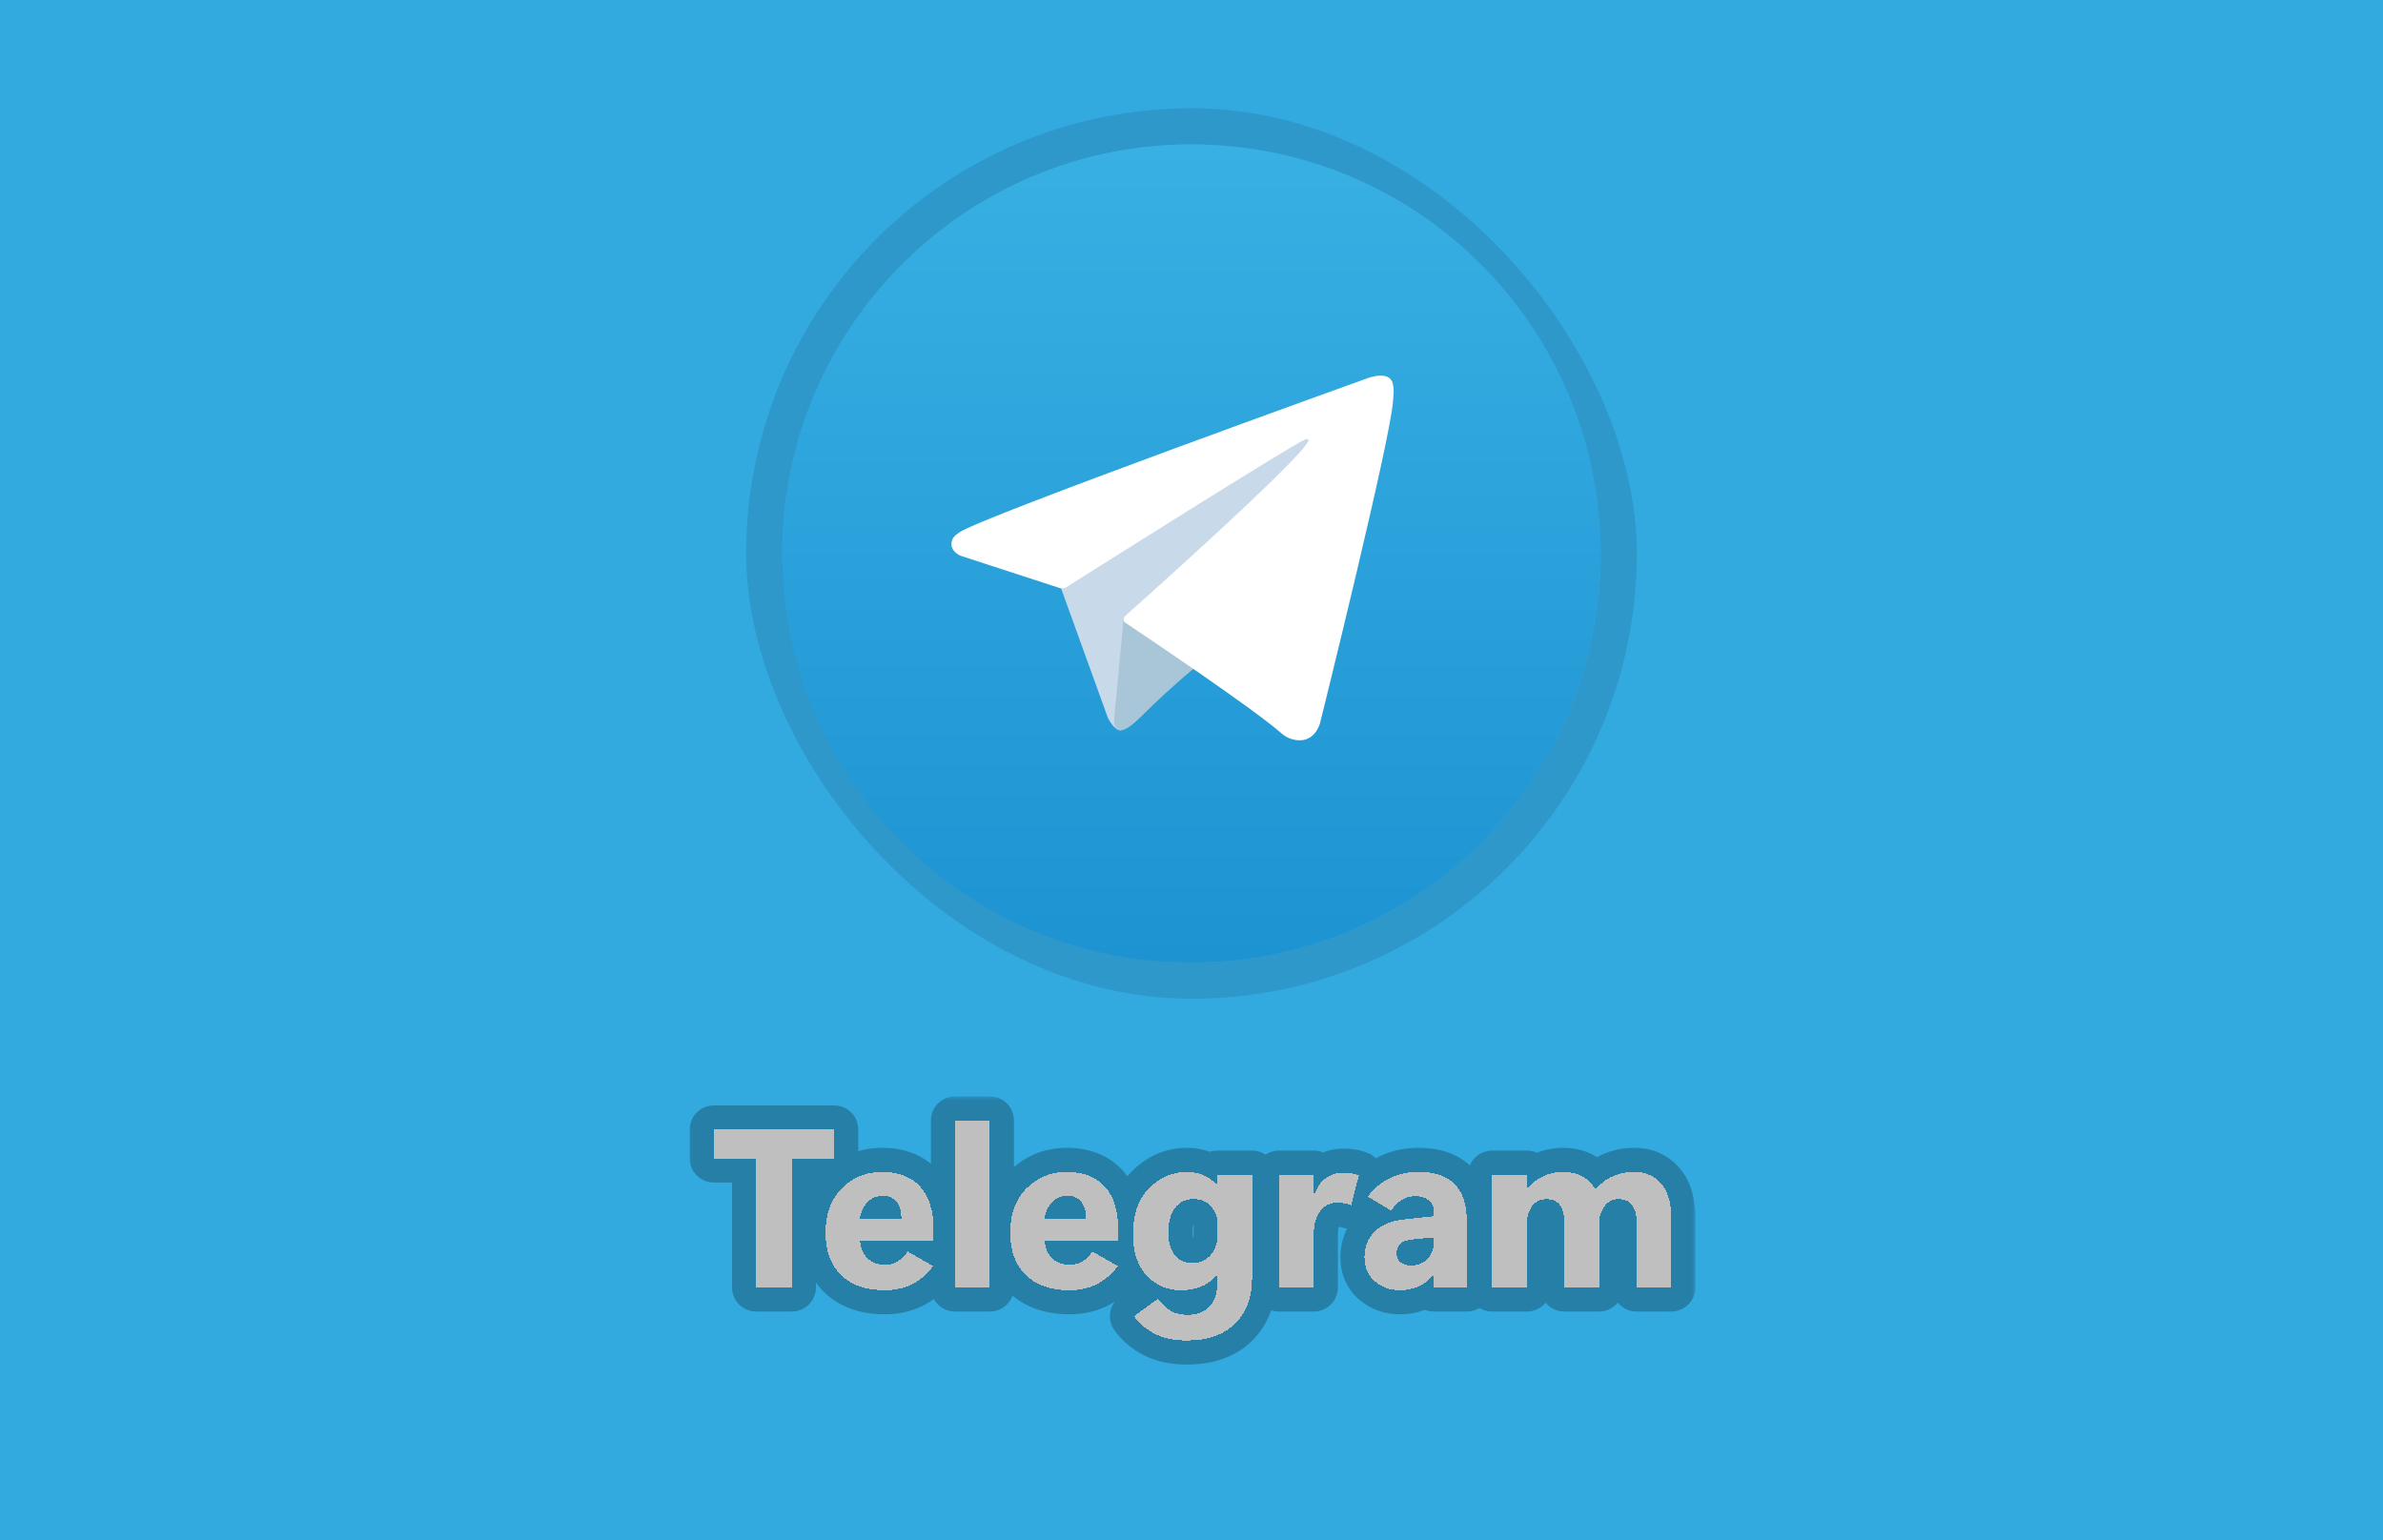 <svg width="198" height="128" viewBox="0 0 198 128" fill="none" xmlns="http://www.w3.org/2000/svg">
<rect width="198" height="128" fill="#32A9DF"/>
<rect x="63.5" y="10.5" width="71" height="71" rx="35.5" stroke="black" stroke-opacity="0.1" stroke-width="3"/>
<path d="M99 80C117.778 80 133 64.778 133 46C133 27.222 117.778 12 99 12C80.222 12 65 27.222 65 46C65 64.778 80.222 80 99 80Z" fill="url(#paint0_linear_3913_124)"/>
<path d="M88.015 48.485L92.049 59.65C92.049 59.65 92.553 60.695 93.093 60.695C93.633 60.695 101.666 52.339 101.666 52.339L110.598 35.087L88.159 45.603L88.015 48.485Z" fill="#C8DAEA"/>
<path d="M93.364 51.349L92.589 59.578C92.589 59.578 92.265 62.1 94.786 59.578C97.307 57.057 99.721 55.112 99.721 55.112" fill="#A9C6D8"/>
<path d="M88.088 48.884L79.79 46.18C79.79 46.18 78.798 45.778 79.118 44.865C79.183 44.677 79.316 44.517 79.713 44.242C81.551 42.961 113.743 31.39 113.743 31.39C113.743 31.39 114.652 31.084 115.188 31.288C115.32 31.329 115.44 31.404 115.533 31.506C115.627 31.609 115.692 31.734 115.722 31.87C115.78 32.109 115.804 32.356 115.794 32.602C115.791 32.815 115.765 33.013 115.746 33.322C115.55 36.486 109.682 60.096 109.682 60.096C109.682 60.096 109.331 61.477 108.074 61.524C107.765 61.534 107.457 61.482 107.168 61.37C106.88 61.259 106.617 61.09 106.395 60.875C103.927 58.752 95.396 53.019 93.511 51.758C93.469 51.729 93.433 51.691 93.406 51.648C93.379 51.603 93.362 51.554 93.356 51.503C93.33 51.37 93.475 51.206 93.475 51.206C93.475 51.206 108.329 38.002 108.724 36.616C108.755 36.509 108.639 36.456 108.484 36.503C107.497 36.866 90.394 47.666 88.507 48.858C88.371 48.899 88.228 48.908 88.088 48.884Z" fill="white"/>
<g filter="url(#filter0_dd_3913_124)">
<mask id="path-7-outside-1_3913_124" maskUnits="userSpaceOnUse" x="57" y="90" width="84" height="23" fill="black">
<rect fill="white" x="57" y="90" width="84" height="23"/>
<path d="M69.309 95.279H65.793V106H62.827V95.279H59.311V92.871H69.309V95.279ZM77.576 102.136H71.46C71.503 102.741 71.711 103.223 72.083 103.583C72.461 103.937 72.956 104.114 73.566 104.114C73.938 104.114 74.277 104.022 74.582 103.839C74.894 103.656 75.171 103.382 75.415 103.015L77.539 104.224C77.002 104.92 76.401 105.429 75.736 105.753C75.071 106.07 74.332 106.229 73.52 106.229C71.97 106.229 70.761 105.811 69.895 104.975C69.028 104.132 68.595 102.96 68.595 101.459C68.595 99.903 69.046 98.67 69.95 97.76C70.853 96.851 71.964 96.396 73.282 96.396C74.649 96.396 75.705 96.802 76.45 97.614C77.201 98.425 77.576 99.646 77.576 101.276V102.136ZM74.894 100.305C74.894 99.665 74.756 99.185 74.482 98.868C74.213 98.545 73.85 98.383 73.392 98.383C72.843 98.383 72.397 98.566 72.055 98.932C71.72 99.298 71.515 99.756 71.442 100.305H74.894ZM79.352 106V92.121H82.245V106H79.352ZM92.92 102.136H86.805C86.847 102.741 87.055 103.223 87.427 103.583C87.805 103.937 88.3 104.114 88.91 104.114C89.283 104.114 89.621 104.022 89.927 103.839C90.238 103.656 90.516 103.382 90.76 103.015L92.884 104.224C92.347 104.92 91.745 105.429 91.08 105.753C90.415 106.07 89.676 106.229 88.865 106.229C87.314 106.229 86.106 105.811 85.239 104.975C84.372 104.132 83.939 102.96 83.939 101.459C83.939 99.903 84.391 98.67 85.294 97.76C86.197 96.851 87.308 96.396 88.626 96.396C89.994 96.396 91.05 96.802 91.794 97.614C92.545 98.425 92.92 99.646 92.92 101.276V102.136ZM90.238 100.305C90.238 99.665 90.1 99.185 89.826 98.868C89.557 98.545 89.194 98.383 88.736 98.383C88.187 98.383 87.742 98.566 87.4 98.932C87.064 99.298 86.859 99.756 86.786 100.305H90.238ZM104.035 105.222C104.035 106.833 103.559 108.1 102.607 109.021C101.661 109.943 100.336 110.404 98.633 110.404C97.577 110.404 96.692 110.224 95.978 109.864C95.27 109.51 94.684 109.018 94.22 108.39L96.225 106.934C96.518 107.355 96.851 107.682 97.223 107.913C97.602 108.151 98.087 108.271 98.679 108.271C99.436 108.271 100.034 108.045 100.473 107.593C100.919 107.147 101.142 106.51 101.142 105.68V104.947H101.105C100.769 105.374 100.351 105.695 99.851 105.908C99.356 106.122 98.777 106.229 98.111 106.229C96.988 106.229 96.045 105.826 95.282 105.02C94.519 104.209 94.138 103.061 94.138 101.578C94.138 99.924 94.584 98.648 95.475 97.751C96.366 96.848 97.419 96.396 98.633 96.396C99.103 96.396 99.561 96.488 100.006 96.671C100.452 96.854 100.818 97.129 101.105 97.495H101.142V96.625H104.035V105.222ZM101.178 101.496V100.754C101.178 100.174 100.992 99.68 100.62 99.271C100.248 98.856 99.768 98.648 99.183 98.648C98.523 98.648 98.008 98.895 97.635 99.39C97.263 99.884 97.077 100.565 97.077 101.432C97.077 102.231 97.251 102.857 97.599 103.308C97.947 103.754 98.453 103.977 99.118 103.977C99.686 103.977 100.171 103.757 100.574 103.318C100.977 102.878 101.178 102.271 101.178 101.496ZM112.275 99.152C112.073 99.085 111.875 99.036 111.679 99.005C111.484 98.969 111.292 98.95 111.103 98.95C110.529 98.95 110.062 99.182 109.702 99.646C109.342 100.104 109.162 100.73 109.162 101.523V106H106.269V96.625H109.162V98.291H109.198C109.424 97.681 109.745 97.223 110.16 96.918C110.575 96.613 111.072 96.46 111.652 96.46C111.878 96.46 112.091 96.478 112.293 96.515C112.5 96.546 112.705 96.601 112.906 96.68L112.275 99.152ZM121.869 106H119.132V104.947H119.095C118.747 105.374 118.338 105.695 117.868 105.908C117.405 106.122 116.883 106.229 116.303 106.229C115.509 106.229 114.823 105.985 114.243 105.496C113.663 105.002 113.373 104.325 113.373 103.464C113.373 102.628 113.651 101.929 114.206 101.367C114.762 100.8 115.58 100.458 116.66 100.342L119.15 100.077V99.793C119.15 99.335 119.004 98.99 118.711 98.758C118.424 98.526 118.064 98.41 117.63 98.41C117.197 98.41 116.816 98.511 116.486 98.712C116.156 98.914 115.857 99.213 115.589 99.61L113.657 98.456C113.993 97.919 114.53 97.443 115.268 97.028C116.007 96.607 116.88 96.396 117.887 96.396C119.181 96.396 120.166 96.729 120.844 97.394C121.527 98.059 121.869 99.06 121.869 100.397V106ZM119.15 102.191V101.834L117.282 102.017C116.849 102.066 116.532 102.188 116.33 102.384C116.135 102.573 116.037 102.832 116.037 103.162C116.037 103.455 116.147 103.699 116.367 103.894C116.587 104.083 116.864 104.178 117.2 104.178C117.774 104.178 118.241 103.992 118.601 103.62C118.967 103.241 119.15 102.765 119.15 102.191ZM138.861 106H135.978V100.58C135.978 99.939 135.852 99.46 135.602 99.143C135.352 98.819 134.977 98.657 134.476 98.657C134 98.657 133.612 98.859 133.313 99.262C133.014 99.658 132.865 100.156 132.865 100.754V106H129.972V100.598C129.972 99.951 129.85 99.466 129.605 99.143C129.361 98.819 128.992 98.657 128.498 98.657C128.003 98.657 127.607 98.85 127.307 99.234C127.015 99.613 126.868 100.131 126.868 100.791V106H123.975V96.625H126.868V97.797H126.905C127.204 97.388 127.622 97.052 128.159 96.79C128.702 96.527 129.261 96.396 129.834 96.396C130.512 96.396 131.079 96.533 131.537 96.808C132.001 97.077 132.34 97.431 132.553 97.87C132.969 97.376 133.448 97.007 133.991 96.762C134.534 96.518 135.138 96.396 135.804 96.396C136.713 96.396 137.448 96.717 138.01 97.357C138.578 97.998 138.861 98.935 138.861 100.168V106Z"/>
</mask>
<path d="M69.309 95.279H65.793V106H62.827V95.279H59.311V92.871H69.309V95.279ZM77.576 102.136H71.46C71.503 102.741 71.711 103.223 72.083 103.583C72.461 103.937 72.956 104.114 73.566 104.114C73.938 104.114 74.277 104.022 74.582 103.839C74.894 103.656 75.171 103.382 75.415 103.015L77.539 104.224C77.002 104.92 76.401 105.429 75.736 105.753C75.071 106.07 74.332 106.229 73.52 106.229C71.97 106.229 70.761 105.811 69.895 104.975C69.028 104.132 68.595 102.96 68.595 101.459C68.595 99.903 69.046 98.67 69.95 97.76C70.853 96.851 71.964 96.396 73.282 96.396C74.649 96.396 75.705 96.802 76.45 97.614C77.201 98.425 77.576 99.646 77.576 101.276V102.136ZM74.894 100.305C74.894 99.665 74.756 99.185 74.482 98.868C74.213 98.545 73.85 98.383 73.392 98.383C72.843 98.383 72.397 98.566 72.055 98.932C71.72 99.298 71.515 99.756 71.442 100.305H74.894ZM79.352 106V92.121H82.245V106H79.352ZM92.92 102.136H86.805C86.847 102.741 87.055 103.223 87.427 103.583C87.805 103.937 88.3 104.114 88.91 104.114C89.283 104.114 89.621 104.022 89.927 103.839C90.238 103.656 90.516 103.382 90.76 103.015L92.884 104.224C92.347 104.92 91.745 105.429 91.08 105.753C90.415 106.07 89.676 106.229 88.865 106.229C87.314 106.229 86.106 105.811 85.239 104.975C84.372 104.132 83.939 102.96 83.939 101.459C83.939 99.903 84.391 98.67 85.294 97.76C86.197 96.851 87.308 96.396 88.626 96.396C89.994 96.396 91.05 96.802 91.794 97.614C92.545 98.425 92.92 99.646 92.92 101.276V102.136ZM90.238 100.305C90.238 99.665 90.1 99.185 89.826 98.868C89.557 98.545 89.194 98.383 88.736 98.383C88.187 98.383 87.742 98.566 87.4 98.932C87.064 99.298 86.859 99.756 86.786 100.305H90.238ZM104.035 105.222C104.035 106.833 103.559 108.1 102.607 109.021C101.661 109.943 100.336 110.404 98.633 110.404C97.577 110.404 96.692 110.224 95.978 109.864C95.27 109.51 94.684 109.018 94.22 108.39L96.225 106.934C96.518 107.355 96.851 107.682 97.223 107.913C97.602 108.151 98.087 108.271 98.679 108.271C99.436 108.271 100.034 108.045 100.473 107.593C100.919 107.147 101.142 106.51 101.142 105.68V104.947H101.105C100.769 105.374 100.351 105.695 99.851 105.908C99.356 106.122 98.777 106.229 98.111 106.229C96.988 106.229 96.045 105.826 95.282 105.02C94.519 104.209 94.138 103.061 94.138 101.578C94.138 99.924 94.584 98.648 95.475 97.751C96.366 96.848 97.419 96.396 98.633 96.396C99.103 96.396 99.561 96.488 100.006 96.671C100.452 96.854 100.818 97.129 101.105 97.495H101.142V96.625H104.035V105.222ZM101.178 101.496V100.754C101.178 100.174 100.992 99.68 100.62 99.271C100.248 98.856 99.768 98.648 99.183 98.648C98.523 98.648 98.008 98.895 97.635 99.39C97.263 99.884 97.077 100.565 97.077 101.432C97.077 102.231 97.251 102.857 97.599 103.308C97.947 103.754 98.453 103.977 99.118 103.977C99.686 103.977 100.171 103.757 100.574 103.318C100.977 102.878 101.178 102.271 101.178 101.496ZM112.275 99.152C112.073 99.085 111.875 99.036 111.679 99.005C111.484 98.969 111.292 98.95 111.103 98.95C110.529 98.95 110.062 99.182 109.702 99.646C109.342 100.104 109.162 100.73 109.162 101.523V106H106.269V96.625H109.162V98.291H109.198C109.424 97.681 109.745 97.223 110.16 96.918C110.575 96.613 111.072 96.46 111.652 96.46C111.878 96.46 112.091 96.478 112.293 96.515C112.5 96.546 112.705 96.601 112.906 96.68L112.275 99.152ZM121.869 106H119.132V104.947H119.095C118.747 105.374 118.338 105.695 117.868 105.908C117.405 106.122 116.883 106.229 116.303 106.229C115.509 106.229 114.823 105.985 114.243 105.496C113.663 105.002 113.373 104.325 113.373 103.464C113.373 102.628 113.651 101.929 114.206 101.367C114.762 100.8 115.58 100.458 116.66 100.342L119.15 100.077V99.793C119.15 99.335 119.004 98.99 118.711 98.758C118.424 98.526 118.064 98.41 117.63 98.41C117.197 98.41 116.816 98.511 116.486 98.712C116.156 98.914 115.857 99.213 115.589 99.61L113.657 98.456C113.993 97.919 114.53 97.443 115.268 97.028C116.007 96.607 116.88 96.396 117.887 96.396C119.181 96.396 120.166 96.729 120.844 97.394C121.527 98.059 121.869 99.06 121.869 100.397V106ZM119.15 102.191V101.834L117.282 102.017C116.849 102.066 116.532 102.188 116.33 102.384C116.135 102.573 116.037 102.832 116.037 103.162C116.037 103.455 116.147 103.699 116.367 103.894C116.587 104.083 116.864 104.178 117.2 104.178C117.774 104.178 118.241 103.992 118.601 103.62C118.967 103.241 119.15 102.765 119.15 102.191ZM138.861 106H135.978V100.58C135.978 99.939 135.852 99.46 135.602 99.143C135.352 98.819 134.977 98.657 134.476 98.657C134 98.657 133.612 98.859 133.313 99.262C133.014 99.658 132.865 100.156 132.865 100.754V106H129.972V100.598C129.972 99.951 129.85 99.466 129.605 99.143C129.361 98.819 128.992 98.657 128.498 98.657C128.003 98.657 127.607 98.85 127.307 99.234C127.015 99.613 126.868 100.131 126.868 100.791V106H123.975V96.625H126.868V97.797H126.905C127.204 97.388 127.622 97.052 128.159 96.79C128.702 96.527 129.261 96.396 129.834 96.396C130.512 96.396 131.079 96.533 131.537 96.808C132.001 97.077 132.34 97.431 132.553 97.87C132.969 97.376 133.448 97.007 133.991 96.762C134.534 96.518 135.138 96.396 135.804 96.396C136.713 96.396 137.448 96.717 138.01 97.357C138.578 97.998 138.861 98.935 138.861 100.168V106Z" fill="white" shape-rendering="crispEdges"/>
<path d="M69.309 95.279V97.279C70.413 97.279 71.309 96.384 71.309 95.279H69.309ZM65.793 95.279V93.279C64.689 93.279 63.793 94.175 63.793 95.279H65.793ZM65.793 106V108C66.898 108 67.793 107.105 67.793 106H65.793ZM62.827 106H60.827C60.827 107.105 61.722 108 62.827 108V106ZM62.827 95.279H64.827C64.827 94.175 63.931 93.279 62.827 93.279V95.279ZM59.311 95.279H57.311C57.311 96.384 58.207 97.279 59.311 97.279V95.279ZM59.311 92.871V90.871C58.207 90.871 57.311 91.767 57.311 92.871H59.311ZM69.309 92.871H71.309C71.309 91.767 70.413 90.871 69.309 90.871V92.871ZM69.309 93.279H65.793V97.279H69.309V93.279ZM63.793 95.279V106H67.793V95.279H63.793ZM65.793 104H62.827V108H65.793V104ZM64.827 106V95.279H60.827V106H64.827ZM62.827 93.279H59.311V97.279H62.827V93.279ZM61.311 95.279V92.871H57.311V95.279H61.311ZM59.311 94.871H69.309V90.871H59.311V94.871ZM67.309 92.871V95.279H71.309V92.871H67.309ZM77.576 102.136V104.136C78.681 104.136 79.576 103.241 79.576 102.136H77.576ZM71.46 102.136V100.136C70.905 100.136 70.375 100.367 69.997 100.773C69.619 101.179 69.426 101.724 69.465 102.278L71.46 102.136ZM72.083 103.583L70.692 105.021C70.7 105.028 70.709 105.036 70.717 105.044L72.083 103.583ZM74.582 103.839L73.568 102.115C73.563 102.118 73.558 102.121 73.553 102.124L74.582 103.839ZM75.415 103.015L76.404 101.277C75.492 100.758 74.334 101.033 73.751 101.906L75.415 103.015ZM77.539 104.224L79.123 105.446C79.477 104.988 79.614 104.398 79.5 103.83C79.386 103.263 79.032 102.772 78.528 102.486L77.539 104.224ZM75.736 105.753L76.597 107.558C76.602 107.556 76.606 107.554 76.61 107.551L75.736 105.753ZM69.895 104.975L68.501 106.409L68.506 106.414L69.895 104.975ZM76.45 97.614L74.976 98.966L74.982 98.972L76.45 97.614ZM74.894 100.305V102.305C75.998 102.305 76.894 101.41 76.894 100.305H74.894ZM74.482 98.868L72.943 100.146C72.951 100.156 72.96 100.166 72.969 100.177L74.482 98.868ZM72.055 98.932L70.593 97.567C70.589 97.572 70.585 97.576 70.581 97.581L72.055 98.932ZM71.442 100.305L69.46 100.041C69.383 100.613 69.558 101.189 69.937 101.623C70.317 102.057 70.865 102.305 71.442 102.305V100.305ZM77.576 100.136H71.46V104.136H77.576V100.136ZM69.465 102.278C69.537 103.285 69.907 104.261 70.692 105.021L73.473 102.145C73.475 102.147 73.478 102.15 73.482 102.156C73.486 102.162 73.487 102.164 73.485 102.161C73.483 102.155 73.463 102.108 73.455 101.995L69.465 102.278ZM70.717 105.044C71.53 105.805 72.544 106.114 73.566 106.114V102.114C73.51 102.114 73.471 102.11 73.446 102.106C73.422 102.102 73.412 102.098 73.412 102.098C73.411 102.098 73.413 102.099 73.416 102.1C73.419 102.102 73.423 102.104 73.428 102.107C73.438 102.113 73.445 102.119 73.449 102.122L70.717 105.044ZM73.566 106.114C74.283 106.114 74.981 105.933 75.611 105.554L73.553 102.124C73.554 102.124 73.557 102.122 73.562 102.12C73.567 102.118 73.573 102.116 73.578 102.115C73.582 102.113 73.585 102.113 73.584 102.113C73.583 102.113 73.577 102.114 73.566 102.114V106.114ZM75.596 105.563C76.219 105.197 76.704 104.688 77.079 104.125L73.751 101.906C73.639 102.075 73.569 102.115 73.568 102.115L75.596 105.563ZM74.426 104.754L76.55 105.962L78.528 102.486L76.404 101.277L74.426 104.754ZM75.956 103.002C75.573 103.499 75.201 103.789 74.861 103.954L76.61 107.551C77.601 107.07 78.432 106.34 79.123 105.446L75.956 103.002ZM74.875 103.948C74.505 104.124 74.065 104.229 73.52 104.229V108.229C74.6 108.229 75.636 108.016 76.597 107.558L74.875 103.948ZM73.52 104.229C72.333 104.229 71.679 103.917 71.283 103.535L68.506 106.414C69.844 107.705 71.607 108.229 73.52 108.229V104.229ZM71.289 103.54C70.899 103.162 70.595 102.559 70.595 101.459H66.595C66.595 103.362 67.157 105.103 68.501 106.409L71.289 103.54ZM70.595 101.459C70.595 100.31 70.915 99.627 71.369 99.17L68.531 96.351C67.178 97.713 66.595 99.495 66.595 101.459H70.595ZM71.369 99.17C71.885 98.65 72.48 98.396 73.282 98.396V94.396C71.448 94.396 69.821 95.052 68.531 96.351L71.369 99.17ZM73.282 98.396C74.234 98.396 74.698 98.663 74.976 98.966L77.924 96.262C76.712 94.941 75.065 94.396 73.282 94.396V98.396ZM74.982 98.972C75.259 99.272 75.576 99.915 75.576 101.276H79.576C79.576 99.377 79.142 97.579 77.918 96.256L74.982 98.972ZM75.576 101.276V102.136H79.576V101.276H75.576ZM76.894 100.305C76.894 99.427 76.712 98.389 75.994 97.559L72.969 100.177C72.884 100.078 72.865 100.005 72.868 100.016C72.87 100.023 72.877 100.049 72.883 100.099C72.889 100.148 72.894 100.216 72.894 100.305H76.894ZM76.02 97.591C75.335 96.765 74.385 96.383 73.392 96.383V100.383C73.383 100.383 73.305 100.38 73.194 100.331C73.079 100.28 72.993 100.206 72.943 100.146L76.02 97.591ZM73.392 96.383C72.348 96.383 71.352 96.754 70.593 97.567L73.517 100.297C73.511 100.304 73.497 100.317 73.476 100.332C73.454 100.347 73.43 100.36 73.406 100.37C73.356 100.391 73.342 100.383 73.392 100.383V96.383ZM70.581 97.581C69.937 98.283 69.58 99.135 69.46 100.041L73.424 100.57C73.45 100.377 73.502 100.314 73.53 100.284L70.581 97.581ZM71.442 102.305H74.894V98.305H71.442V102.305ZM79.352 106H77.352C77.352 107.105 78.248 108 79.352 108V106ZM79.352 92.121V90.121C78.248 90.121 77.352 91.016 77.352 92.121H79.352ZM82.245 92.121H84.245C84.245 91.016 83.35 90.121 82.245 90.121V92.121ZM82.245 106V108C83.35 108 84.245 107.105 84.245 106H82.245ZM81.352 106V92.121H77.352V106H81.352ZM79.352 94.121H82.245V90.121H79.352V94.121ZM80.245 92.121V106H84.245V92.121H80.245ZM82.245 104H79.352V108H82.245V104ZM92.92 102.136V104.136C94.025 104.136 94.92 103.241 94.92 102.136H92.92ZM86.805 102.136V100.136C86.25 100.136 85.72 100.367 85.341 100.773C84.963 101.179 84.77 101.724 84.809 102.278L86.805 102.136ZM87.427 103.583L86.037 105.021C86.045 105.028 86.053 105.036 86.061 105.044L87.427 103.583ZM89.927 103.839L88.912 102.115C88.907 102.118 88.903 102.121 88.897 102.124L89.927 103.839ZM90.76 103.015L91.749 101.277C90.836 100.758 89.678 101.033 89.096 101.906L90.76 103.015ZM92.884 104.224L94.467 105.446C94.821 104.988 94.959 104.398 94.845 103.83C94.731 103.263 94.376 102.772 93.873 102.486L92.884 104.224ZM91.08 105.753L91.941 107.558C91.946 107.556 91.95 107.554 91.955 107.551L91.08 105.753ZM85.239 104.975L83.845 106.409L83.85 106.414L85.239 104.975ZM91.794 97.614L90.32 98.966L90.326 98.972L91.794 97.614ZM90.238 100.305V102.305C91.342 102.305 92.238 101.41 92.238 100.305H90.238ZM89.826 98.868L88.287 100.146C88.296 100.156 88.305 100.166 88.314 100.177L89.826 98.868ZM87.4 98.932L85.938 97.567C85.933 97.572 85.929 97.576 85.925 97.581L87.4 98.932ZM86.786 100.305L84.804 100.041C84.728 100.613 84.902 101.189 85.281 101.623C85.661 102.057 86.21 102.305 86.786 102.305V100.305ZM92.92 100.136H86.805V104.136H92.92V100.136ZM84.809 102.278C84.881 103.285 85.251 104.261 86.037 105.021L88.818 102.145C88.819 102.147 88.822 102.15 88.826 102.156C88.83 102.162 88.831 102.164 88.829 102.161C88.827 102.155 88.808 102.108 88.8 101.995L84.809 102.278ZM86.061 105.044C86.874 105.805 87.889 106.114 88.91 106.114V102.114C88.854 102.114 88.815 102.11 88.791 102.106C88.766 102.102 88.756 102.098 88.756 102.098C88.756 102.098 88.757 102.099 88.76 102.1C88.764 102.102 88.768 102.104 88.772 102.107C88.782 102.113 88.789 102.119 88.793 102.122L86.061 105.044ZM88.91 106.114C89.628 106.114 90.325 105.933 90.956 105.554L88.897 102.124C88.898 102.124 88.902 102.122 88.907 102.12C88.912 102.118 88.917 102.116 88.922 102.115C88.926 102.113 88.929 102.113 88.928 102.113C88.927 102.113 88.921 102.114 88.91 102.114V106.114ZM90.941 105.563C91.563 105.197 92.048 104.688 92.424 104.125L89.096 101.906C88.983 102.075 88.913 102.115 88.912 102.115L90.941 105.563ZM89.771 104.754L91.895 105.962L93.873 102.486L91.749 101.277L89.771 104.754ZM91.3 103.002C90.917 103.499 90.546 103.789 90.206 103.954L91.955 107.551C92.945 107.07 93.776 106.34 94.467 105.446L91.3 103.002ZM90.219 103.948C89.849 104.124 89.409 104.229 88.865 104.229V108.229C89.944 108.229 90.981 108.016 91.941 107.558L90.219 103.948ZM88.865 104.229C87.677 104.229 87.023 103.917 86.628 103.535L83.85 106.414C85.188 107.705 86.951 108.229 88.865 108.229V104.229ZM86.633 103.54C86.243 103.162 85.939 102.559 85.939 101.459H81.939C81.939 103.362 82.501 105.103 83.845 106.409L86.633 103.54ZM85.939 101.459C85.939 100.31 86.259 99.627 86.713 99.17L83.875 96.351C82.522 97.713 81.939 99.495 81.939 101.459H85.939ZM86.713 99.17C87.229 98.65 87.824 98.396 88.626 98.396V94.396C86.792 94.396 85.166 95.052 83.875 96.351L86.713 99.17ZM88.626 98.396C89.578 98.396 90.043 98.663 90.32 98.966L93.268 96.262C92.057 94.941 90.409 94.396 88.626 94.396V98.396ZM90.326 98.972C90.603 99.272 90.92 99.915 90.92 101.276H94.92C94.92 99.377 94.487 97.579 93.263 96.256L90.326 98.972ZM90.92 101.276V102.136H94.92V101.276H90.92ZM92.238 100.305C92.238 99.427 92.057 98.389 91.338 97.559L88.314 100.177C88.228 100.078 88.209 100.005 88.212 100.016C88.214 100.023 88.221 100.049 88.227 100.099C88.233 100.148 88.238 100.216 88.238 100.305H92.238ZM91.365 97.591C90.679 96.765 89.729 96.383 88.736 96.383V100.383C88.727 100.383 88.649 100.38 88.538 100.331C88.423 100.28 88.337 100.206 88.287 100.146L91.365 97.591ZM88.736 96.383C87.692 96.383 86.696 96.754 85.938 97.567L88.862 100.297C88.856 100.304 88.842 100.317 88.82 100.332C88.798 100.347 88.774 100.36 88.75 100.37C88.701 100.391 88.686 100.383 88.736 100.383V96.383ZM85.925 97.581C85.281 98.283 84.925 99.135 84.804 100.041L88.769 100.57C88.794 100.377 88.847 100.314 88.874 100.284L85.925 97.581ZM86.786 102.305H90.238V98.305H86.786V102.305ZM102.607 109.021L101.216 107.584L101.211 107.589L102.607 109.021ZM95.978 109.864L96.879 108.078L96.873 108.075L95.978 109.864ZM94.22 108.39L93.045 106.771C92.614 107.084 92.325 107.557 92.244 108.084C92.162 108.61 92.294 109.148 92.611 109.577L94.22 108.39ZM96.225 106.934L97.867 105.792C97.56 105.351 97.089 105.051 96.559 104.962C96.029 104.872 95.485 105 95.05 105.315L96.225 106.934ZM97.223 107.913L98.288 106.221L98.281 106.216L97.223 107.913ZM100.473 107.593L99.059 106.179C99.053 106.185 99.046 106.192 99.04 106.198L100.473 107.593ZM101.142 104.947H103.142C103.142 103.843 102.246 102.947 101.142 102.947V104.947ZM101.105 104.947V102.947C100.491 102.947 99.912 103.229 99.532 103.712L101.105 104.947ZM99.851 105.908L99.066 104.069L99.058 104.073L99.851 105.908ZM95.282 105.02L93.825 106.39L93.83 106.396L95.282 105.02ZM95.475 97.751L96.894 99.16L96.898 99.156L95.475 97.751ZM101.105 97.495L99.531 98.728C99.91 99.212 100.49 99.495 101.105 99.495V97.495ZM101.142 97.495V99.495C102.246 99.495 103.142 98.599 103.142 97.495H101.142ZM101.142 96.625V94.625C100.037 94.625 99.142 95.52 99.142 96.625H101.142ZM104.035 96.625H106.035C106.035 95.52 105.139 94.625 104.035 94.625V96.625ZM100.62 99.271L99.131 100.606C99.134 100.61 99.138 100.614 99.141 100.617L100.62 99.271ZM97.599 103.308L96.014 104.529L96.022 104.539L97.599 103.308ZM102.035 105.222C102.035 106.417 101.697 107.118 101.216 107.584L103.998 110.458C105.421 109.081 106.035 107.25 106.035 105.222H102.035ZM101.211 107.589C100.737 108.05 99.972 108.404 98.633 108.404V112.404C100.7 112.404 102.584 111.836 104.002 110.454L101.211 107.589ZM98.633 108.404C97.794 108.404 97.239 108.259 96.879 108.078L95.078 111.649C96.146 112.188 97.361 112.404 98.633 112.404V108.404ZM96.873 108.075C96.443 107.86 96.103 107.573 95.83 107.202L92.611 109.577C93.265 110.463 94.097 111.159 95.084 111.652L96.873 108.075ZM95.395 110.008L97.4 108.552L95.05 105.315L93.045 106.771L95.395 110.008ZM94.584 108.076C95.006 108.683 95.527 109.213 96.166 109.611L98.281 106.216C98.175 106.15 98.031 106.027 97.867 105.792L94.584 108.076ZM96.158 109.606C96.944 110.1 97.829 110.271 98.679 110.271V106.271C98.344 106.271 98.26 106.203 98.288 106.221L96.158 109.606ZM98.679 110.271C99.859 110.271 101.017 109.903 101.907 108.988L99.04 106.198C99.028 106.211 99.018 106.219 98.989 106.23C98.953 106.244 98.859 106.271 98.679 106.271V110.271ZM101.888 109.007C102.816 108.079 103.142 106.865 103.142 105.68H99.142C99.142 105.92 99.109 106.056 99.087 106.121C99.076 106.152 99.067 106.168 99.064 106.173C99.061 106.177 99.06 106.178 99.059 106.179L101.888 109.007ZM103.142 105.68V104.947H99.142V105.68H103.142ZM101.142 102.947H101.105V106.947H101.142V102.947ZM99.532 103.712C99.405 103.874 99.258 103.987 99.066 104.069L100.636 107.748C101.445 107.403 102.134 106.875 102.678 106.183L99.532 103.712ZM99.058 104.073C98.865 104.156 98.566 104.229 98.111 104.229V108.229C98.987 108.229 99.848 108.089 100.644 107.744L99.058 104.073ZM98.111 104.229C97.53 104.229 97.115 104.047 96.734 103.645L93.83 106.396C94.976 107.606 96.447 108.229 98.111 108.229V104.229ZM96.74 103.651C96.428 103.319 96.138 102.725 96.138 101.578H92.138C92.138 103.397 92.611 105.098 93.825 106.39L96.74 103.651ZM96.138 101.578C96.138 100.283 96.479 99.578 96.894 99.16L94.056 96.342C92.688 97.719 92.138 99.565 92.138 101.578H96.138ZM96.898 99.156C97.433 98.614 97.98 98.396 98.633 98.396V94.396C96.857 94.396 95.299 95.081 94.051 96.347L96.898 99.156ZM98.633 98.396C98.836 98.396 99.036 98.434 99.246 98.521L100.767 94.821C100.086 94.541 99.371 94.396 98.633 94.396V98.396ZM99.246 98.521C99.383 98.577 99.465 98.644 99.531 98.728L102.68 96.261C102.171 95.613 101.521 95.131 100.767 94.821L99.246 98.521ZM101.105 99.495H101.142V95.495H101.105V99.495ZM103.142 97.495V96.625H99.142V97.495H103.142ZM101.142 98.625H104.035V94.625H101.142V98.625ZM102.035 96.625V105.222H106.035V96.625H102.035ZM103.178 101.496V100.754H99.178V101.496H103.178ZM103.178 100.754C103.178 99.703 102.824 98.721 102.099 97.924L99.141 100.617C99.154 100.632 99.161 100.642 99.163 100.645C99.165 100.649 99.166 100.651 99.167 100.653C99.167 100.654 99.178 100.681 99.178 100.754H103.178ZM102.109 97.935C101.336 97.074 100.304 96.648 99.183 96.648V100.648C99.211 100.648 99.222 100.651 99.219 100.65C99.216 100.65 99.204 100.647 99.186 100.639C99.168 100.631 99.152 100.622 99.14 100.613C99.128 100.604 99.126 100.6 99.131 100.606L102.109 97.935ZM99.183 96.648C97.943 96.648 96.816 97.154 96.038 98.187L99.233 100.593C99.24 100.583 99.238 100.589 99.223 100.601C99.208 100.613 99.188 100.626 99.166 100.637C99.144 100.648 99.129 100.651 99.127 100.652C99.126 100.652 99.143 100.648 99.183 100.648V96.648ZM96.038 98.187C95.318 99.143 95.077 100.3 95.077 101.432H99.077C99.077 100.829 99.208 100.626 99.233 100.593L96.038 98.187ZM95.077 101.432C95.077 102.499 95.307 103.611 96.014 104.529L99.183 102.088C99.194 102.102 99.077 101.963 99.077 101.432H95.077ZM96.022 104.539C96.819 105.559 97.96 105.977 99.118 105.977V101.977C99.008 101.977 98.998 101.958 99.045 101.979C99.067 101.989 99.094 102.004 99.121 102.025C99.148 102.046 99.166 102.066 99.175 102.077L96.022 104.539ZM99.118 105.977C100.278 105.977 101.288 105.498 102.048 104.669L99.1 101.966C99.078 101.99 99.066 101.999 99.064 102C99.064 102.001 99.065 102 99.068 101.998C99.072 101.995 99.077 101.993 99.083 101.99C99.089 101.987 99.096 101.985 99.103 101.982C99.109 101.98 99.115 101.979 99.12 101.978C99.13 101.976 99.131 101.977 99.118 101.977V105.977ZM102.048 104.669C102.881 103.761 103.178 102.617 103.178 101.496H99.178C99.178 101.713 99.15 101.84 99.129 101.903C99.119 101.933 99.11 101.95 99.106 101.957C99.103 101.963 99.101 101.965 99.1 101.966L102.048 104.669ZM112.275 99.152L111.642 101.049C112.169 101.225 112.745 101.174 113.232 100.908C113.72 100.642 114.075 100.185 114.212 99.647L112.275 99.152ZM111.679 99.005L111.311 100.971C111.331 100.975 111.351 100.978 111.371 100.981L111.679 99.005ZM109.702 99.646L111.274 100.883L111.282 100.873L109.702 99.646ZM109.162 106V108C110.266 108 111.162 107.105 111.162 106H109.162ZM106.269 106H104.269C104.269 107.105 105.164 108 106.269 108V106ZM106.269 96.625V94.625C105.164 94.625 104.269 95.52 104.269 96.625H106.269ZM109.162 96.625H111.162C111.162 95.52 110.266 94.625 109.162 94.625V96.625ZM109.162 98.291H107.162C107.162 99.396 108.057 100.291 109.162 100.291V98.291ZM109.198 98.291V100.291C110.035 100.291 110.784 99.77 111.074 98.985L109.198 98.291ZM112.293 96.515L111.935 98.483C111.957 98.487 111.98 98.491 112.002 98.494L112.293 96.515ZM112.906 96.68L114.844 97.175C115.094 96.198 114.577 95.189 113.639 94.819L112.906 96.68ZM112.907 97.254C112.608 97.155 112.301 97.078 111.988 97.029L111.371 100.981C111.448 100.994 111.538 101.015 111.642 101.049L112.907 97.254ZM112.048 97.04C111.737 96.981 111.422 96.95 111.103 96.95V100.95C111.162 100.95 111.231 100.956 111.311 100.971L112.048 97.04ZM111.103 96.95C109.894 96.95 108.851 97.481 108.122 98.42L111.282 100.873C111.293 100.859 111.293 100.861 111.28 100.872C111.266 100.884 111.243 100.9 111.212 100.916C111.181 100.931 111.151 100.941 111.127 100.946C111.104 100.951 111.095 100.95 111.103 100.95V96.95ZM108.13 98.41C107.407 99.329 107.162 100.442 107.162 101.523H111.162C111.162 101.274 111.19 101.111 111.219 101.012C111.246 100.918 111.271 100.886 111.274 100.883L108.13 98.41ZM107.162 101.523V106H111.162V101.523H107.162ZM109.162 104H106.269V108H109.162V104ZM108.269 106V96.625H104.269V106H108.269ZM106.269 98.625H109.162V94.625H106.269V98.625ZM107.162 96.625V98.291H111.162V96.625H107.162ZM109.162 100.291H109.198V96.291H109.162V100.291ZM111.074 98.985C111.2 98.645 111.318 98.549 111.344 98.529L108.975 95.307C108.171 95.898 107.649 96.716 107.323 97.597L111.074 98.985ZM111.344 98.529C111.374 98.508 111.442 98.46 111.652 98.46V94.46C110.702 94.46 109.776 94.718 108.975 95.307L111.344 98.529ZM111.652 98.46C111.77 98.46 111.863 98.47 111.935 98.483L112.651 94.547C112.32 94.487 111.986 94.46 111.652 94.46V98.46ZM112.002 98.494C112.053 98.501 112.11 98.516 112.173 98.541L113.639 94.819C113.3 94.686 112.948 94.59 112.584 94.536L112.002 98.494ZM110.969 96.185L110.337 98.657L114.212 99.647L114.844 97.175L110.969 96.185ZM121.869 106V108C122.974 108 123.869 107.105 123.869 106H121.869ZM119.132 106H117.132C117.132 107.105 118.027 108 119.132 108V106ZM119.132 104.947H121.132C121.132 103.843 120.236 102.947 119.132 102.947V104.947ZM119.095 104.947V102.947C118.494 102.947 117.924 103.218 117.544 103.684L119.095 104.947ZM117.868 105.908L117.041 104.088L117.032 104.092L117.868 105.908ZM114.243 105.496L112.945 107.018L112.955 107.026L114.243 105.496ZM114.206 101.367L115.628 102.774L115.636 102.766L114.206 101.367ZM116.66 100.342L116.448 98.353L116.446 98.353L116.66 100.342ZM119.15 100.077L119.362 102.065C120.379 101.957 121.15 101.099 121.15 100.077H119.15ZM118.711 98.758L117.453 100.313C117.459 100.318 117.464 100.322 117.469 100.326L118.711 98.758ZM115.589 99.61L114.563 101.327C115.474 101.87 116.65 101.609 117.245 100.731L115.589 99.61ZM113.657 98.456L111.961 97.396C111.676 97.852 111.587 98.403 111.713 98.925C111.839 99.448 112.17 99.898 112.632 100.173L113.657 98.456ZM115.268 97.028L116.248 98.771L116.259 98.765L115.268 97.028ZM120.844 97.394L119.443 98.821L119.449 98.827L120.844 97.394ZM119.15 101.834H121.15C121.15 101.27 120.912 100.732 120.494 100.353C120.076 99.974 119.517 99.789 118.955 99.844L119.15 101.834ZM117.282 102.017L117.087 100.027C117.078 100.028 117.068 100.029 117.059 100.03L117.282 102.017ZM116.33 102.384L117.722 103.82L117.723 103.819L116.33 102.384ZM116.367 103.894L115.038 105.389C115.046 105.396 115.054 105.403 115.062 105.41L116.367 103.894ZM118.601 103.62L117.164 102.229L117.163 102.229L118.601 103.62ZM121.869 104H119.132V108H121.869V104ZM121.132 106V104.947H117.132V106H121.132ZM119.132 102.947H119.095V106.947H119.132V102.947ZM117.544 103.684C117.378 103.889 117.211 104.01 117.041 104.088L118.696 107.729C119.466 107.379 120.117 106.86 120.646 106.21L117.544 103.684ZM117.032 104.092C116.864 104.169 116.633 104.229 116.303 104.229V108.229C117.132 108.229 117.945 108.075 118.705 107.725L117.032 104.092ZM116.303 104.229C115.957 104.229 115.733 104.136 115.531 103.967L112.955 107.026C113.913 107.833 115.062 108.229 116.303 108.229V104.229ZM115.541 103.975C115.467 103.912 115.373 103.824 115.373 103.464H111.373C111.373 104.825 111.859 106.092 112.945 107.018L115.541 103.975ZM115.373 103.464C115.373 103.12 115.467 102.937 115.628 102.774L112.784 99.961C111.835 100.921 111.373 102.135 111.373 103.464H115.373ZM115.636 102.766C115.765 102.634 116.085 102.415 116.873 102.331L116.446 98.353C115.074 98.501 113.759 98.965 112.777 99.969L115.636 102.766ZM116.872 102.331L119.362 102.065L118.938 98.088L116.448 98.353L116.872 102.331ZM121.15 100.077V99.793H117.15V100.077H121.15ZM121.15 99.793C121.15 98.876 120.832 97.887 119.952 97.19L117.469 100.326C117.353 100.234 117.257 100.107 117.199 99.973C117.147 99.85 117.15 99.775 117.15 99.793H121.15ZM119.968 97.203C119.265 96.635 118.438 96.41 117.63 96.41V100.41C117.669 100.41 117.657 100.415 117.612 100.401C117.564 100.385 117.506 100.356 117.453 100.313L119.968 97.203ZM117.63 96.41C116.875 96.41 116.124 96.59 115.443 97.006L117.529 100.419C117.525 100.422 117.523 100.421 117.53 100.42C117.538 100.417 117.569 100.41 117.63 100.41V96.41ZM115.443 97.006C114.818 97.388 114.324 97.91 113.933 98.489L117.245 100.731C117.391 100.515 117.494 100.44 117.529 100.419L115.443 97.006ZM116.614 97.892L114.682 96.739L112.632 100.173L114.563 101.327L116.614 97.892ZM115.353 99.516C115.461 99.343 115.707 99.076 116.248 98.771L114.288 95.284C113.353 95.81 112.524 96.495 111.961 97.396L115.353 99.516ZM116.259 98.765C116.644 98.546 117.163 98.396 117.887 98.396V94.396C116.597 94.396 115.369 94.668 114.278 95.29L116.259 98.765ZM117.887 98.396C118.851 98.396 119.258 98.64 119.443 98.821L122.245 95.967C121.075 94.818 119.51 94.396 117.887 94.396V98.396ZM119.449 98.827C119.612 98.986 119.869 99.379 119.869 100.397H123.869C123.869 98.741 123.443 97.133 122.239 95.961L119.449 98.827ZM119.869 100.397V106H123.869V100.397H119.869ZM121.15 102.191V101.834H117.15V102.191H121.15ZM118.955 99.844L117.087 100.027L117.478 104.008L119.345 103.825L118.955 99.844ZM117.059 100.03C116.415 100.103 115.59 100.315 114.938 100.948L117.723 103.819C117.593 103.945 117.478 103.997 117.437 104.012C117.4 104.027 117.414 104.015 117.506 104.005L117.059 100.03ZM114.939 100.947C114.274 101.591 114.037 102.414 114.037 103.162H118.037C118.037 103.193 118.033 103.291 117.982 103.425C117.929 103.566 117.841 103.705 117.722 103.82L114.939 100.947ZM114.037 103.162C114.037 104.028 114.393 104.816 115.038 105.389L117.696 102.399C117.776 102.471 117.872 102.585 117.944 102.744C118.015 102.903 118.037 103.052 118.037 103.162H114.037ZM115.062 105.41C115.701 105.96 116.465 106.178 117.2 106.178V102.178C117.22 102.178 117.289 102.181 117.385 102.214C117.485 102.248 117.586 102.304 117.672 102.379L115.062 105.41ZM117.2 106.178C118.251 106.178 119.259 105.816 120.038 105.01L117.163 102.229C117.166 102.226 117.175 102.217 117.191 102.206C117.208 102.196 117.225 102.187 117.24 102.181C117.255 102.175 117.262 102.174 117.258 102.174C117.254 102.175 117.235 102.178 117.2 102.178V106.178ZM120.038 105.01C120.799 104.224 121.15 103.233 121.15 102.191H117.15C117.15 102.228 117.147 102.25 117.146 102.26C117.144 102.269 117.143 102.268 117.146 102.261C117.149 102.253 117.153 102.244 117.159 102.236C117.164 102.228 117.167 102.225 117.164 102.229L120.038 105.01ZM138.861 106V108C139.966 108 140.861 107.105 140.861 106H138.861ZM135.978 106H133.978C133.978 107.105 134.873 108 135.978 108V106ZM135.602 99.143L134.02 100.366C134.024 100.371 134.028 100.376 134.032 100.381L135.602 99.143ZM133.313 99.262L134.91 100.466C134.913 100.462 134.916 100.458 134.919 100.454L133.313 99.262ZM132.865 106V108C133.969 108 134.865 107.105 134.865 106H132.865ZM129.972 106H127.972C127.972 107.105 128.867 108 129.972 108V106ZM127.307 99.234L125.729 98.006L125.726 98.01L127.307 99.234ZM126.868 106V108C127.973 108 128.868 107.105 128.868 106H126.868ZM123.975 106H121.975C121.975 107.105 122.87 108 123.975 108V106ZM123.975 96.625V94.625C122.87 94.625 121.975 95.52 121.975 96.625H123.975ZM126.868 96.625H128.868C128.868 95.52 127.973 94.625 126.868 94.625V96.625ZM126.868 97.797H124.868C124.868 98.901 125.763 99.797 126.868 99.797V97.797ZM126.905 97.797V99.797C127.543 99.797 128.142 99.493 128.519 98.978L126.905 97.797ZM128.159 96.79L127.289 94.989L127.281 94.993L128.159 96.79ZM131.537 96.808L130.508 98.523C130.517 98.528 130.526 98.534 130.535 98.539L131.537 96.808ZM132.553 97.87L130.755 98.745C131.051 99.354 131.636 99.772 132.308 99.855C132.981 99.938 133.65 99.675 134.085 99.156L132.553 97.87ZM138.01 97.357L136.506 98.675L136.513 98.683L138.01 97.357ZM138.861 104H135.978V108H138.861V104ZM137.978 106V100.58H133.978V106H137.978ZM137.978 100.58C137.978 99.736 137.823 98.728 137.173 97.904L134.032 100.381C133.952 100.28 133.94 100.214 133.949 100.245C133.958 100.28 133.978 100.383 133.978 100.58H137.978ZM137.184 97.919C136.47 96.996 135.442 96.657 134.476 96.657V100.657C134.514 100.657 134.453 100.664 134.342 100.616C134.218 100.562 134.102 100.473 134.02 100.366L137.184 97.919ZM134.476 96.657C133.328 96.657 132.36 97.191 131.708 98.07L134.919 100.454C134.915 100.46 134.863 100.525 134.751 100.583C134.634 100.644 134.53 100.657 134.476 100.657V96.657ZM131.716 98.058C131.106 98.868 130.865 99.812 130.865 100.754H134.865C134.865 100.621 134.881 100.544 134.892 100.508C134.902 100.476 134.91 100.467 134.91 100.466L131.716 98.058ZM130.865 100.754V106H134.865V100.754H130.865ZM132.865 104H129.972V108H132.865V104ZM131.972 106V100.598H127.972V106H131.972ZM131.972 100.598C131.972 99.757 131.823 98.761 131.202 97.938L128.009 100.348C127.937 100.252 127.93 100.195 127.941 100.237C127.952 100.282 127.972 100.394 127.972 100.598H131.972ZM131.202 97.938C130.496 97.002 129.465 96.657 128.498 96.657V100.657C128.53 100.657 128.462 100.663 128.343 100.611C128.212 100.553 128.092 100.458 128.009 100.348L131.202 97.938ZM128.498 96.657C127.397 96.657 126.413 97.126 125.729 98.006L128.886 100.462C128.867 100.486 128.807 100.55 128.702 100.601C128.597 100.652 128.516 100.657 128.498 100.657V96.657ZM125.726 98.01C125.076 98.85 124.868 99.853 124.868 100.791H128.868C128.868 100.41 128.953 100.375 128.889 100.459L125.726 98.01ZM124.868 100.791V106H128.868V100.791H124.868ZM126.868 104H123.975V108H126.868V104ZM125.975 106V96.625H121.975V106H125.975ZM123.975 98.625H126.868V94.625H123.975V98.625ZM124.868 96.625V97.797H128.868V96.625H124.868ZM126.868 99.797H126.905V95.797H126.868V99.797ZM128.519 98.978C128.595 98.874 128.739 98.732 129.037 98.587L127.281 94.993C126.504 95.372 125.813 95.902 125.29 96.616L128.519 98.978ZM129.029 98.591C129.315 98.452 129.577 98.396 129.834 98.396V94.396C128.944 94.396 128.089 94.602 127.289 94.989L129.029 98.591ZM129.834 98.396C130.246 98.396 130.435 98.479 130.508 98.523L132.566 95.093C131.724 94.588 130.778 94.396 129.834 94.396V98.396ZM130.535 98.539C130.689 98.628 130.732 98.698 130.755 98.745L134.352 96.996C133.947 96.163 133.313 95.525 132.539 95.077L130.535 98.539ZM134.085 99.156C134.323 98.873 134.565 98.697 134.811 98.587L133.171 94.938C132.33 95.316 131.614 95.879 131.022 96.584L134.085 99.156ZM134.811 98.587C135.067 98.471 135.388 98.396 135.804 98.396V94.396C134.889 94.396 134.001 94.565 133.171 94.938L134.811 98.587ZM135.804 98.396C136.181 98.396 136.352 98.5 136.506 98.675L139.514 96.039C138.545 94.933 137.245 94.396 135.804 94.396V98.396ZM136.513 98.683C136.639 98.826 136.861 99.212 136.861 100.168H140.861C140.861 98.659 140.516 97.171 139.507 96.031L136.513 98.683ZM136.861 100.168V106H140.861V100.168H136.861Z" fill="black" fill-opacity="0.25" mask="url(#path-7-outside-1_3913_124)"/>
</g>
<defs>
<filter id="filter0_dd_3913_124" x="53.812" y="85.121" width="90.55" height="34.783" filterUnits="userSpaceOnUse" color-interpolation-filters="sRGB">
<feFlood flood-opacity="0" result="BackgroundImageFix"/>
<feColorMatrix in="SourceAlpha" type="matrix" values="0 0 0 0 0 0 0 0 0 0 0 0 0 0 0 0 0 0 127 0" result="hardAlpha"/>
<feOffset dy="4"/>
<feGaussianBlur stdDeviation="2.75"/>
<feComposite in2="hardAlpha" operator="out"/>
<feColorMatrix type="matrix" values="0 0 0 0 0 0 0 0 0 0 0 0 0 0 0 0 0 0 0.25 0"/>
<feBlend mode="normal" in2="BackgroundImageFix" result="effect1_dropShadow_3913_124"/>
<feColorMatrix in="SourceAlpha" type="matrix" values="0 0 0 0 0 0 0 0 0 0 0 0 0 0 0 0 0 0 127 0" result="hardAlpha"/>
<feOffset dy="-3"/>
<feGaussianBlur stdDeviation="2"/>
<feComposite in2="hardAlpha" operator="out"/>
<feColorMatrix type="matrix" values="0 0 0 0 0.992 0 0 0 0 0.992 0 0 0 0 0.992 0 0 0 0.2 0"/>
<feBlend mode="normal" in2="effect1_dropShadow_3913_124" result="effect2_dropShadow_3913_124"/>
<feBlend mode="normal" in="SourceGraphic" in2="effect2_dropShadow_3913_124" result="shape"/>
</filter>
<linearGradient id="paint0_linear_3913_124" x1="99" y1="80" x2="99" y2="12" gradientUnits="userSpaceOnUse">
<stop stop-color="#1D93D2"/>
<stop offset="1" stop-color="#38B0E3"/>
</linearGradient>
</defs>
</svg>
